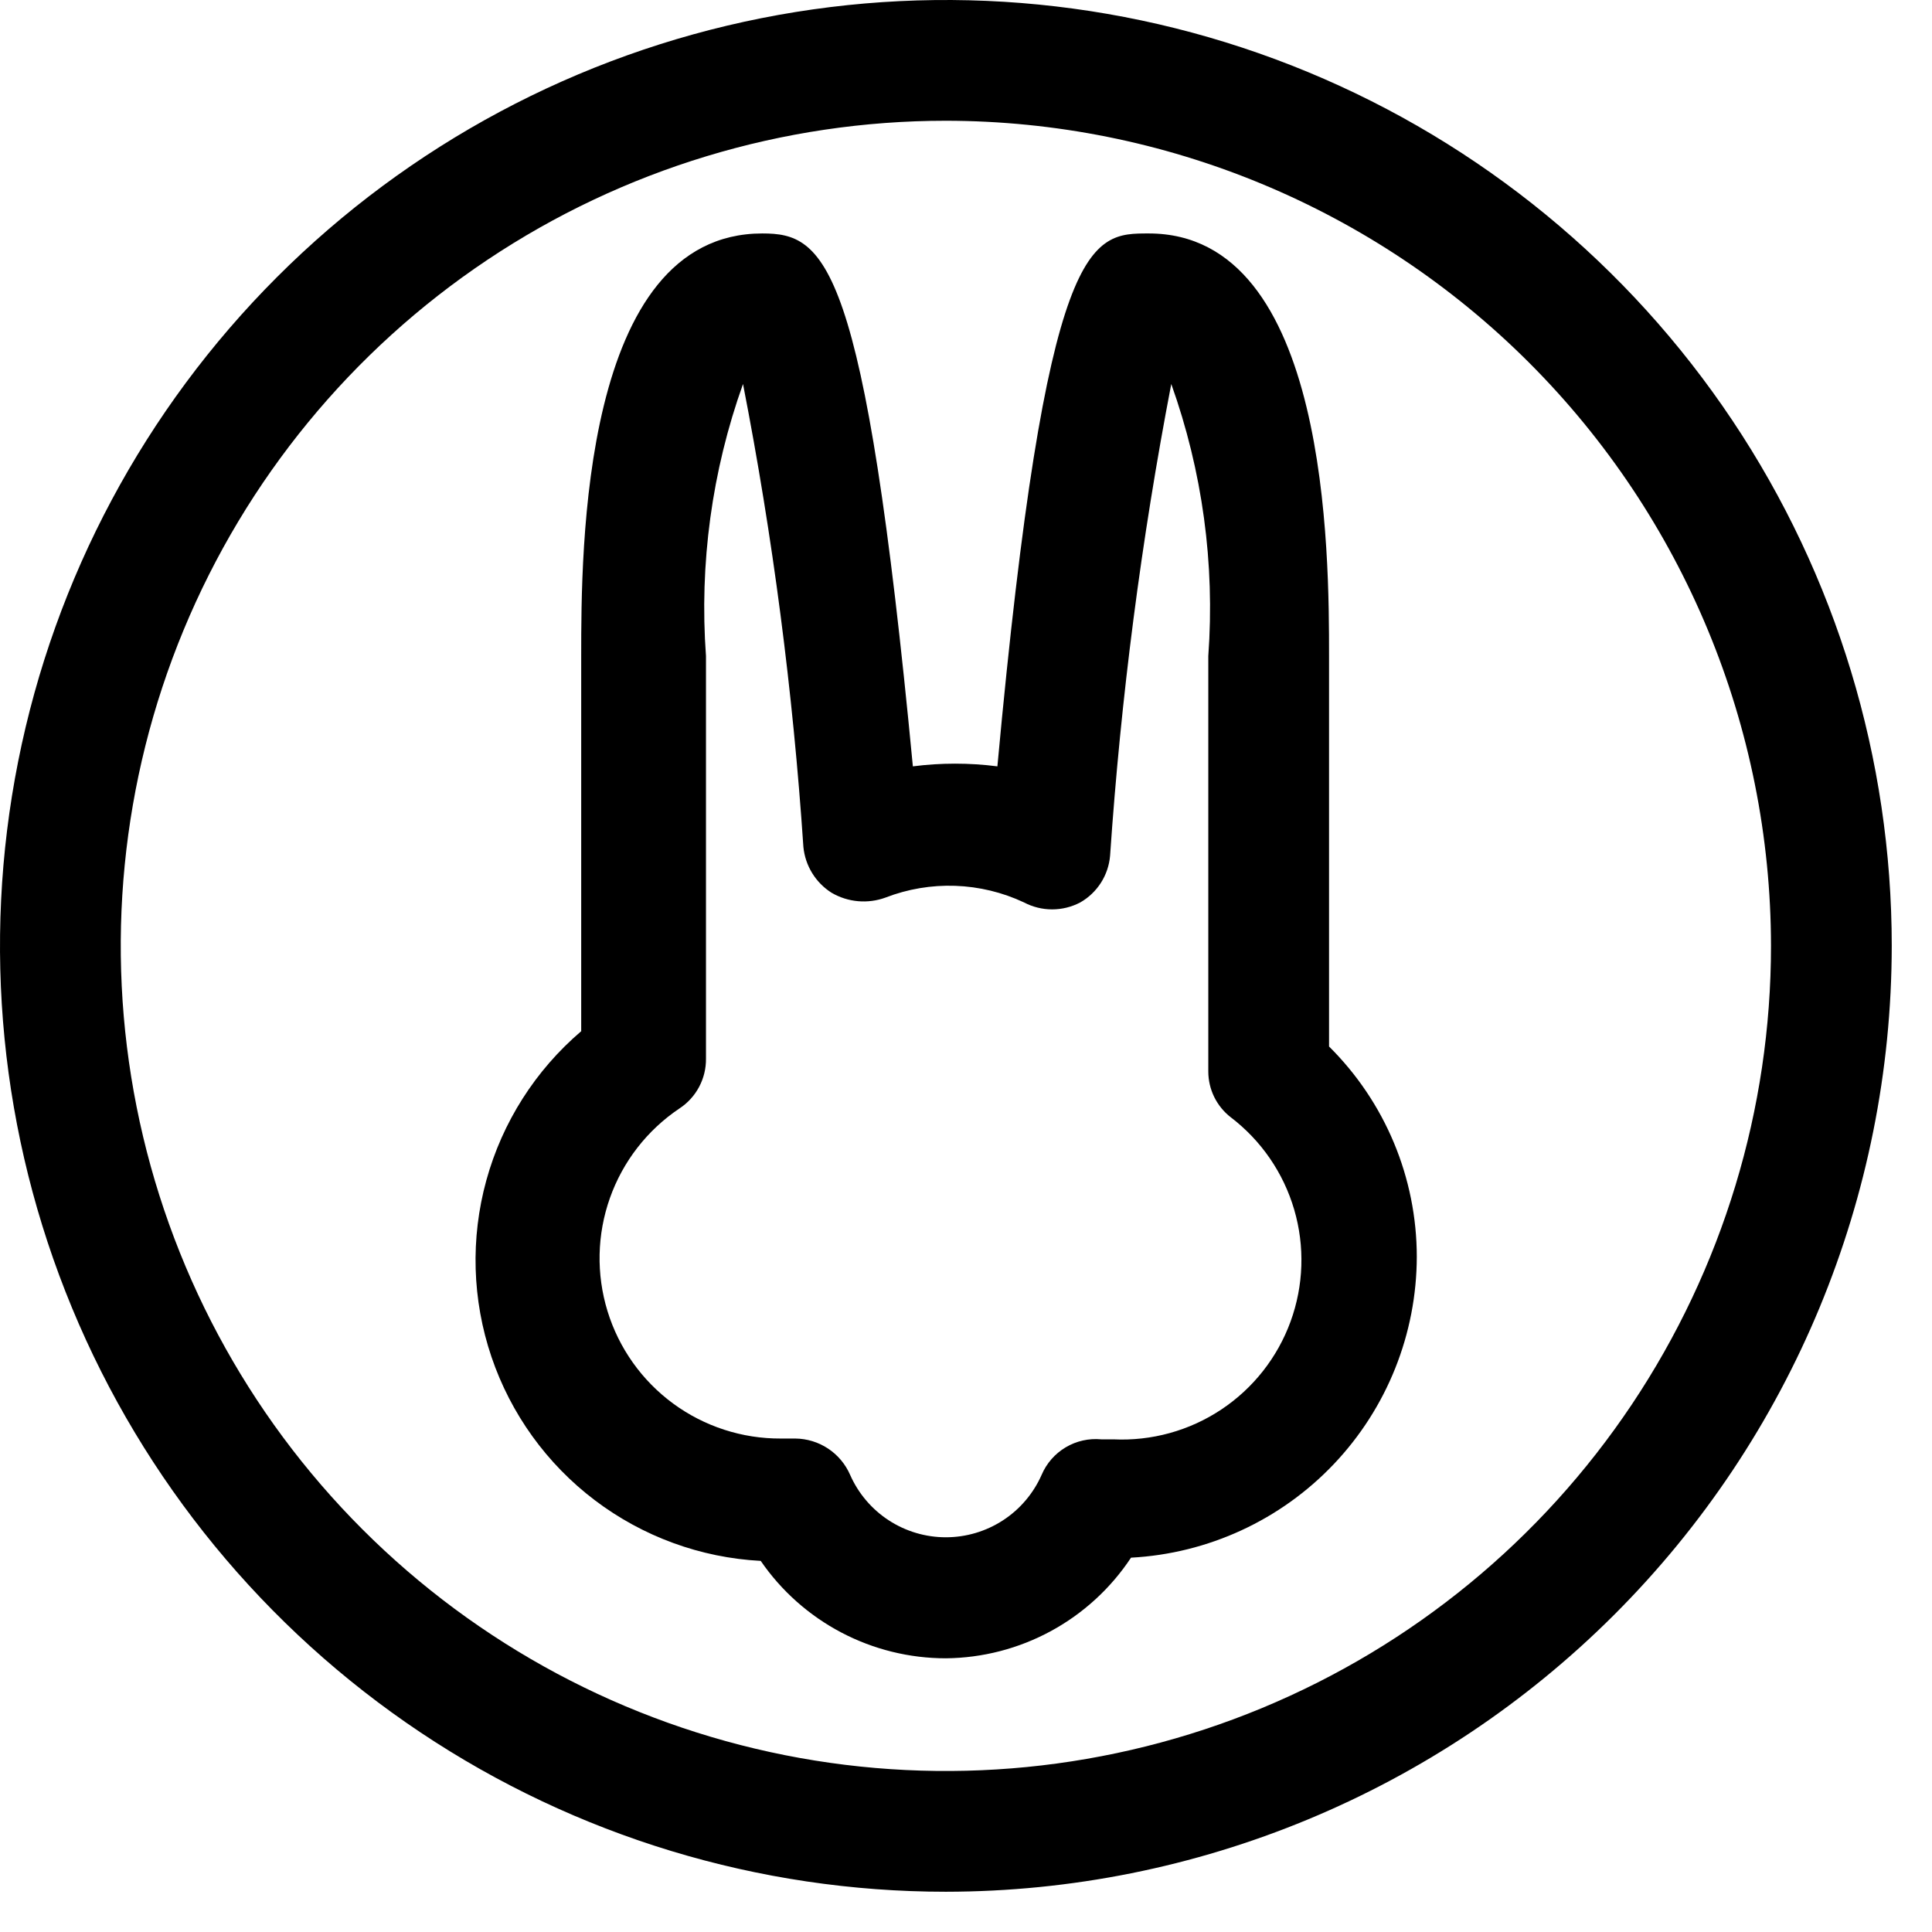 <svg width="512" height="512" viewBox="0 0 512 512" fill="none" xmlns="http://www.w3.org/2000/svg">
<g clip-path="url(#clip0)">
<path d="M250.667 501.333C201.09 501.333 152.626 486.632 111.404 459.088C70.182 431.545 38.053 392.396 19.081 346.593C0.109 300.789 -4.855 250.389 4.817 201.764C14.489 153.14 38.362 108.475 73.419 73.419C108.475 38.362 153.14 14.489 201.764 4.817C250.389 -4.855 300.789 0.109 346.593 19.081C392.396 38.053 431.545 70.182 459.089 111.404C486.632 152.626 501.333 201.09 501.333 250.667C501.277 317.13 474.849 380.856 427.853 427.853C380.856 474.849 317.13 501.277 250.667 501.333ZM250.667 32C207.419 32 165.142 44.825 129.182 68.852C93.222 92.879 65.195 127.031 48.645 166.987C32.095 206.943 27.764 250.909 36.202 293.327C44.639 335.744 65.465 374.706 96.046 405.287C126.627 435.869 165.59 456.695 208.007 465.132C250.424 473.569 294.391 469.239 334.347 452.688C374.303 436.138 408.454 408.111 432.482 372.151C456.509 336.192 469.333 293.915 469.333 250.667C469.277 192.69 446.221 137.104 405.225 96.109C364.229 55.113 308.643 32.057 250.667 32Z" fill="black"/>
<path d="M250.665 439.467C241.006 439.468 231.491 437.119 222.943 432.622C214.394 428.125 207.069 421.615 201.599 413.653C185.662 412.811 170.344 407.209 157.624 397.571C144.905 387.933 135.367 374.702 130.245 359.587C125.123 344.473 124.651 328.17 128.89 312.784C133.129 297.399 141.884 283.638 154.025 273.28V173.867C154.025 146.133 154.025 61.867 202.025 61.867C218.665 61.867 229.119 68.693 241.919 203.093C249.354 202.136 256.883 202.136 264.319 203.093C277.332 61.867 289.065 61.867 304.425 61.867C352.212 61.867 352.212 147.2 352.212 173.867V277.333C359.569 284.622 365.411 293.294 369.402 302.85C373.392 312.406 375.453 322.657 375.465 333.013C375.44 353.475 367.575 373.149 353.488 387.989C339.402 402.83 320.164 411.709 299.732 412.8C294.358 420.919 287.075 427.596 278.52 432.245C269.966 436.894 260.401 439.374 250.665 439.467ZM210.772 381.227C213.858 381.257 216.87 382.18 219.444 383.883C222.018 385.586 224.044 387.998 225.279 390.827C227.446 395.754 231 399.945 235.508 402.887C240.016 405.829 245.282 407.395 250.665 407.395C256.048 407.395 261.315 405.829 265.823 402.887C270.331 399.945 273.885 395.754 276.052 390.827C277.349 387.791 279.577 385.246 282.414 383.558C285.252 381.871 288.552 381.129 291.839 381.44H295.039C305.172 381.926 315.196 379.16 323.646 373.546C332.096 367.932 338.53 359.763 342.008 350.233C345.487 340.703 345.828 330.31 342.981 320.573C340.134 310.835 334.249 302.263 326.185 296.107C324.326 294.671 322.821 292.829 321.785 290.721C320.75 288.613 320.212 286.295 320.212 283.947V173.867C321.993 149.41 318.651 124.851 310.399 101.76C302.459 143.063 297.045 184.812 294.185 226.773C293.97 229.321 293.139 231.778 291.764 233.933C290.389 236.088 288.511 237.878 286.292 239.147C283.99 240.361 281.427 240.996 278.825 240.996C276.223 240.996 273.66 240.361 271.359 239.147C265.646 236.466 259.449 234.971 253.143 234.751C246.836 234.531 240.551 235.591 234.665 237.867C232.335 238.718 229.846 239.045 227.375 238.824C224.905 238.603 222.513 237.839 220.372 236.587C218.282 235.264 216.523 233.48 215.229 231.372C213.935 229.265 213.14 226.889 212.905 224.427C210.146 183.243 204.802 142.273 196.905 101.76C188.653 124.851 185.31 149.41 187.092 173.867V280.533C187.125 283.152 186.498 285.737 185.267 288.049C184.037 290.361 182.243 292.325 180.052 293.76C171.528 299.48 165.072 307.793 161.641 317.468C158.21 327.143 157.985 337.666 161.001 347.478C164.016 357.291 170.112 365.872 178.384 371.95C186.657 378.028 196.667 381.281 206.932 381.227H210.559H210.772Z" fill="black"/>
</g>
<defs>
<clipPath id="clip0">
<rect width="512" height="512" fill="white"/>
</clipPath>
</defs>
</svg>
